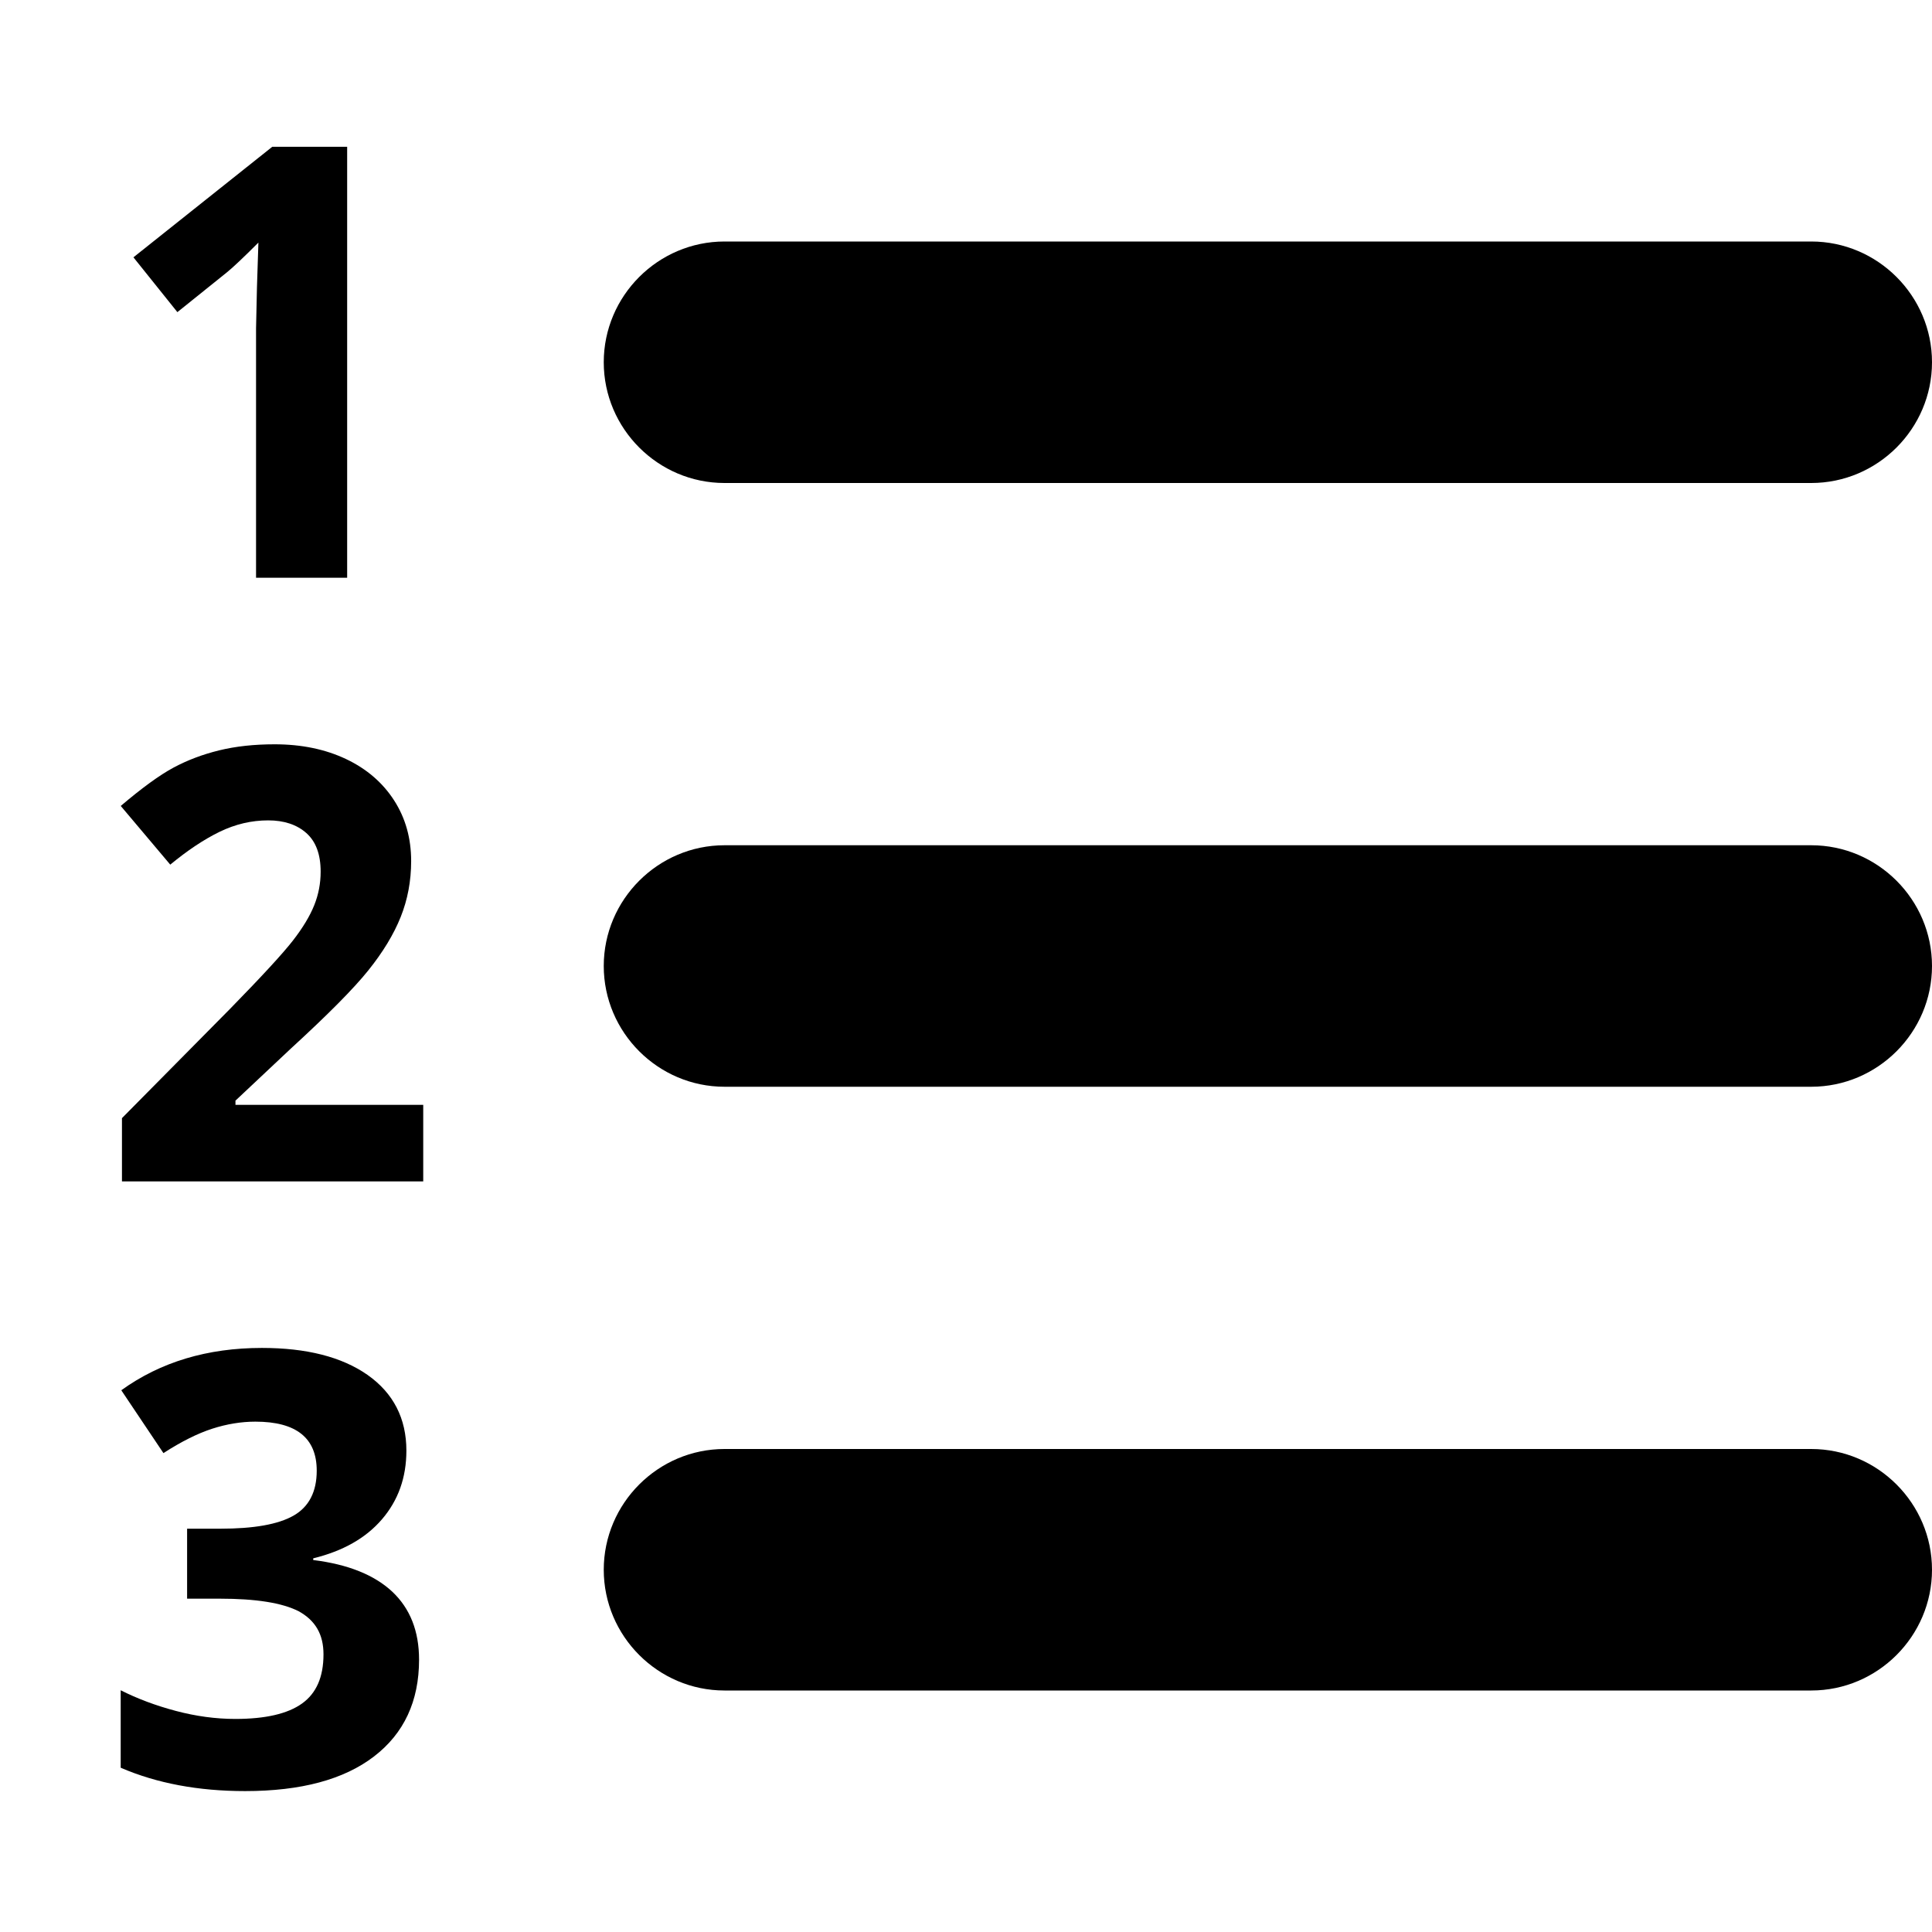 <svg viewBox='0 0 32 32' xmlns='http://www.w3.org/2000/svg'>
<!--
  Puxl icons 1.0 - https://puxl.io/puxl-icons
  Created by @MrKanuel, brought by The Puxl Clan with love from Basque Country
  Puxl icons is licensed under the GPL V3 - Copyright © 2019 PUXL
  https://github.com/puxl/puxl-icons/blob/master/LICENSE
-->

  <g id='list-ordered-hindu-arabic' aria-labelledby='t-list-ordered-hindu-arabic d-text-ordered-hindu-arabic'>
    <title id='t-text-ordered-hindu-arabic'>Hindu-Arabic numbered list</title>
    <desc id='d-text-ordered-hindu-arabic'>Rrdered list with Hindu-Arabic numbers as bullets</desc>
    <path d='M30,28H12c-1.1,0-2-0.9-2-2s0.9-2,2-2h18c1.1,0,2,0.9,2,2S31.1,28,30,28z'/>
    <path d='M6.731,24.027c0,0.445-0.135,0.824-0.405,1.138s-0.649,0.526-1.138,0.646v0.028 c0.576,0.071,1.012,0.247,1.309,0.524c0.296,0.279,0.444,0.654,0.444,1.126c0,0.687-0.249,1.222-0.747,1.604 s-1.209,0.573-2.134,0.573c-0.775,0-1.461-0.128-2.061-0.387v-1.283c0.277,0.14,0.581,0.254,0.913,0.342s0.661,0.133,0.986,0.133 c0.498,0,0.866-0.085,1.104-0.255c0.238-0.17,0.356-0.44,0.356-0.815c0-0.334-0.137-0.562-0.41-0.713 c-0.273-0.14-0.709-0.209-1.309-0.209h-0.54V25.32H3.65c0.553,0,0.958-0.071,1.213-0.217c0.255-0.146,0.383-0.396,0.383-0.744 c0-0.541-0.338-0.812-1.016-0.812c-0.234,0-0.473,0.039-0.715,0.117c-0.242,0.078-0.512,0.213-0.808,0.404l-0.698-1.041 c0.651-0.469,1.427-0.701,2.329-0.701c0.739,0,1.322,0.148,1.75,0.447C6.516,23.075,6.731,23.494,6.731,24.027z'/>
    <path d='M30,18H12c-1.1,0-2-0.9-2-2c0-1.1,0.9-2,2-2h18c1.1,0,2,0.9,2,2C32,17.1,31.1,18,30,18z'/>
    <path d='M7.01,19.568H2.02V18.52l1.792-1.812c0.531-0.543,0.877-0.92,1.04-1.13s0.28-0.404,0.352-0.583 c0.072-0.179,0.107-0.365,0.107-0.557c0-0.287-0.079-0.5-0.237-0.64c-0.158-0.14-0.369-0.21-0.632-0.21 c-0.277,0-0.545,0.063-0.806,0.19c-0.261,0.127-0.532,0.309-0.816,0.543L2,13.349c0.352-0.299,0.643-0.511,0.874-0.635 s0.483-0.219,0.757-0.286c0.274-0.067,0.58-0.1,0.918-0.1c0.446,0,0.84,0.082,1.182,0.244c0.342,0.162,0.607,0.391,0.796,0.684 s0.283,0.628,0.283,1.006c0,0.329-0.058,0.637-0.173,0.925C6.522,15.475,6.343,15.77,6.1,16.073 c-0.243,0.303-0.67,0.733-1.282,1.294L3.9,18.23V18.3h3.11V19.568z'/>
    <path d='M30,8H12c-1.1,0-2-0.9-2-2s0.9-2,2-2h18c1.1,0,2,0.9,2,2S31.1,8,30,8z'/>
    <path d='M5.75,9.569H4.241V5.438L4.256,4.76L4.28,4.018c-0.25,0.25-0.425,0.415-0.522,0.493L2.938,5.17 L2.21,4.262l2.3-1.831h1.24V9.569z'/>
  </g>

</svg>
